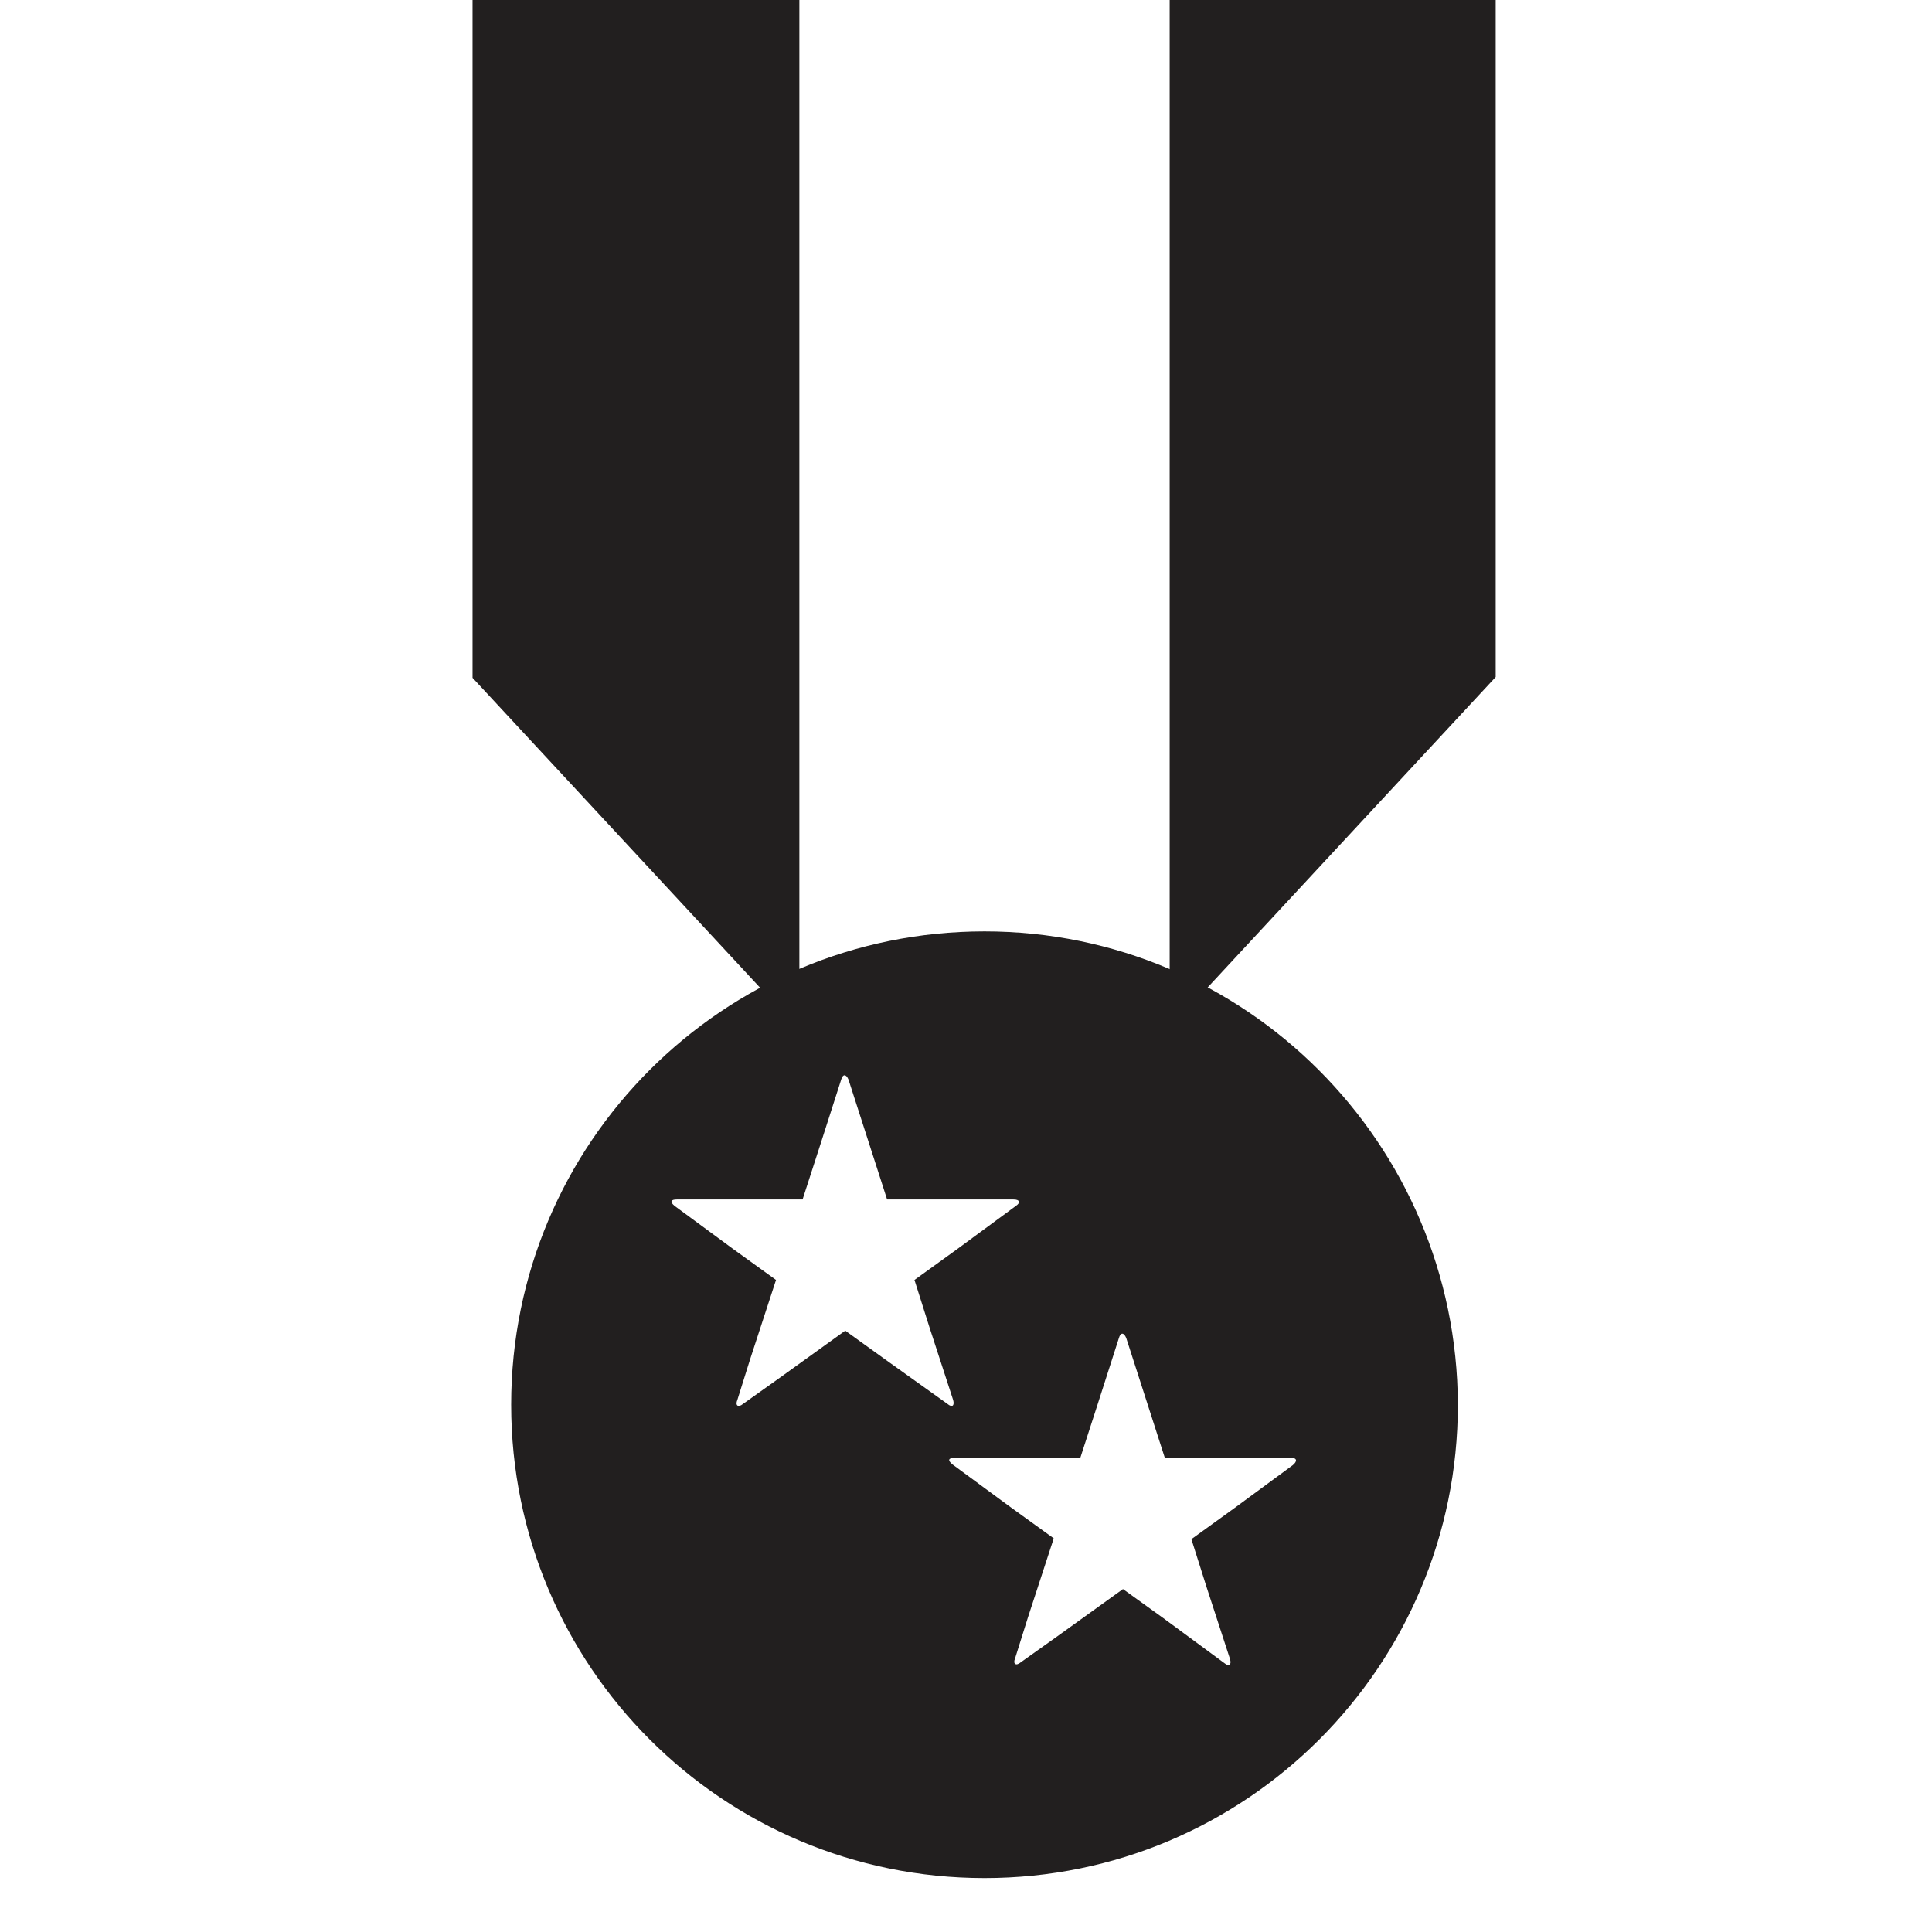<?xml version="1.0" encoding="utf-8"?>
<!-- Generator: Adobe Illustrator 26.3.1, SVG Export Plug-In . SVG Version: 6.00 Build 0)  -->
<svg version="1.1" id="Layer_1" xmlns="http://www.w3.org/2000/svg" xmlns:xlink="http://www.w3.org/1999/xlink" x="0px" y="0px"
	 viewBox="0 0 24 24" style="enable-background:new 0 0 24 24;" xml:space="preserve">
<style type="text/css">
	.st0{fill:#221F1F;}
</style>
<g>
	<path class="st0" d="M12.23,11.57c-3.25,0-5.88,2.63-5.88,5.88c0,3.25,2.63,5.88,5.88,5.88c3.25,0,5.88-2.63,5.88-5.88
		C18.1,14.2,15.47,11.57,12.23,11.57z M11,16.89l-0.5-0.36l-0.82,0.59l-0.45,0.32c-0.06,0.05-0.1,0.02-0.07-0.05l0.16-0.51
		l0.32-0.98l-0.54-0.39l-0.72-0.53c-0.06-0.05-0.05-0.08,0.03-0.08h0.39h0.48h0.69l0.22-0.68l0.26-0.81c0.02-0.07,0.06-0.07,0.09,0
		l0.1,0.31l0.38,1.18h0.69h0.47h0.41c0.08,0,0.09,0.04,0.03,0.08l-0.72,0.53v0l-0.54,0.39l0.19,0.6l0.29,0.89
		c0.02,0.07-0.01,0.1-0.07,0.05L11,16.89z M16.06,18.2l-0.72,0.53v0l-0.54,0.39l0.19,0.6l0.29,0.89c0.02,0.07-0.01,0.1-0.07,0.05
		l-0.76-0.56l-0.5-0.36l-0.82,0.59l-0.45,0.32c-0.06,0.05-0.1,0.02-0.07-0.05l0.16-0.51l0.32-0.98l-0.54-0.39l-0.72-0.53
		c-0.06-0.05-0.05-0.08,0.03-0.08h0.39h0.48h0.69l0.22-0.68l0.26-0.81c0.02-0.07,0.06-0.07,0.09,0l0.1,0.31l0.38,1.18h0.69h0.47
		h0.41C16.11,18.11,16.12,18.15,16.06,18.2z"/>
</g>
<path class="st0" d="M9.93,12.28V0H5.87v8.42l3.73,4.02 M14.85,12.43l3.73-4.02V0h-4.05v12.28 M12.23,14.3"/>
</svg>
